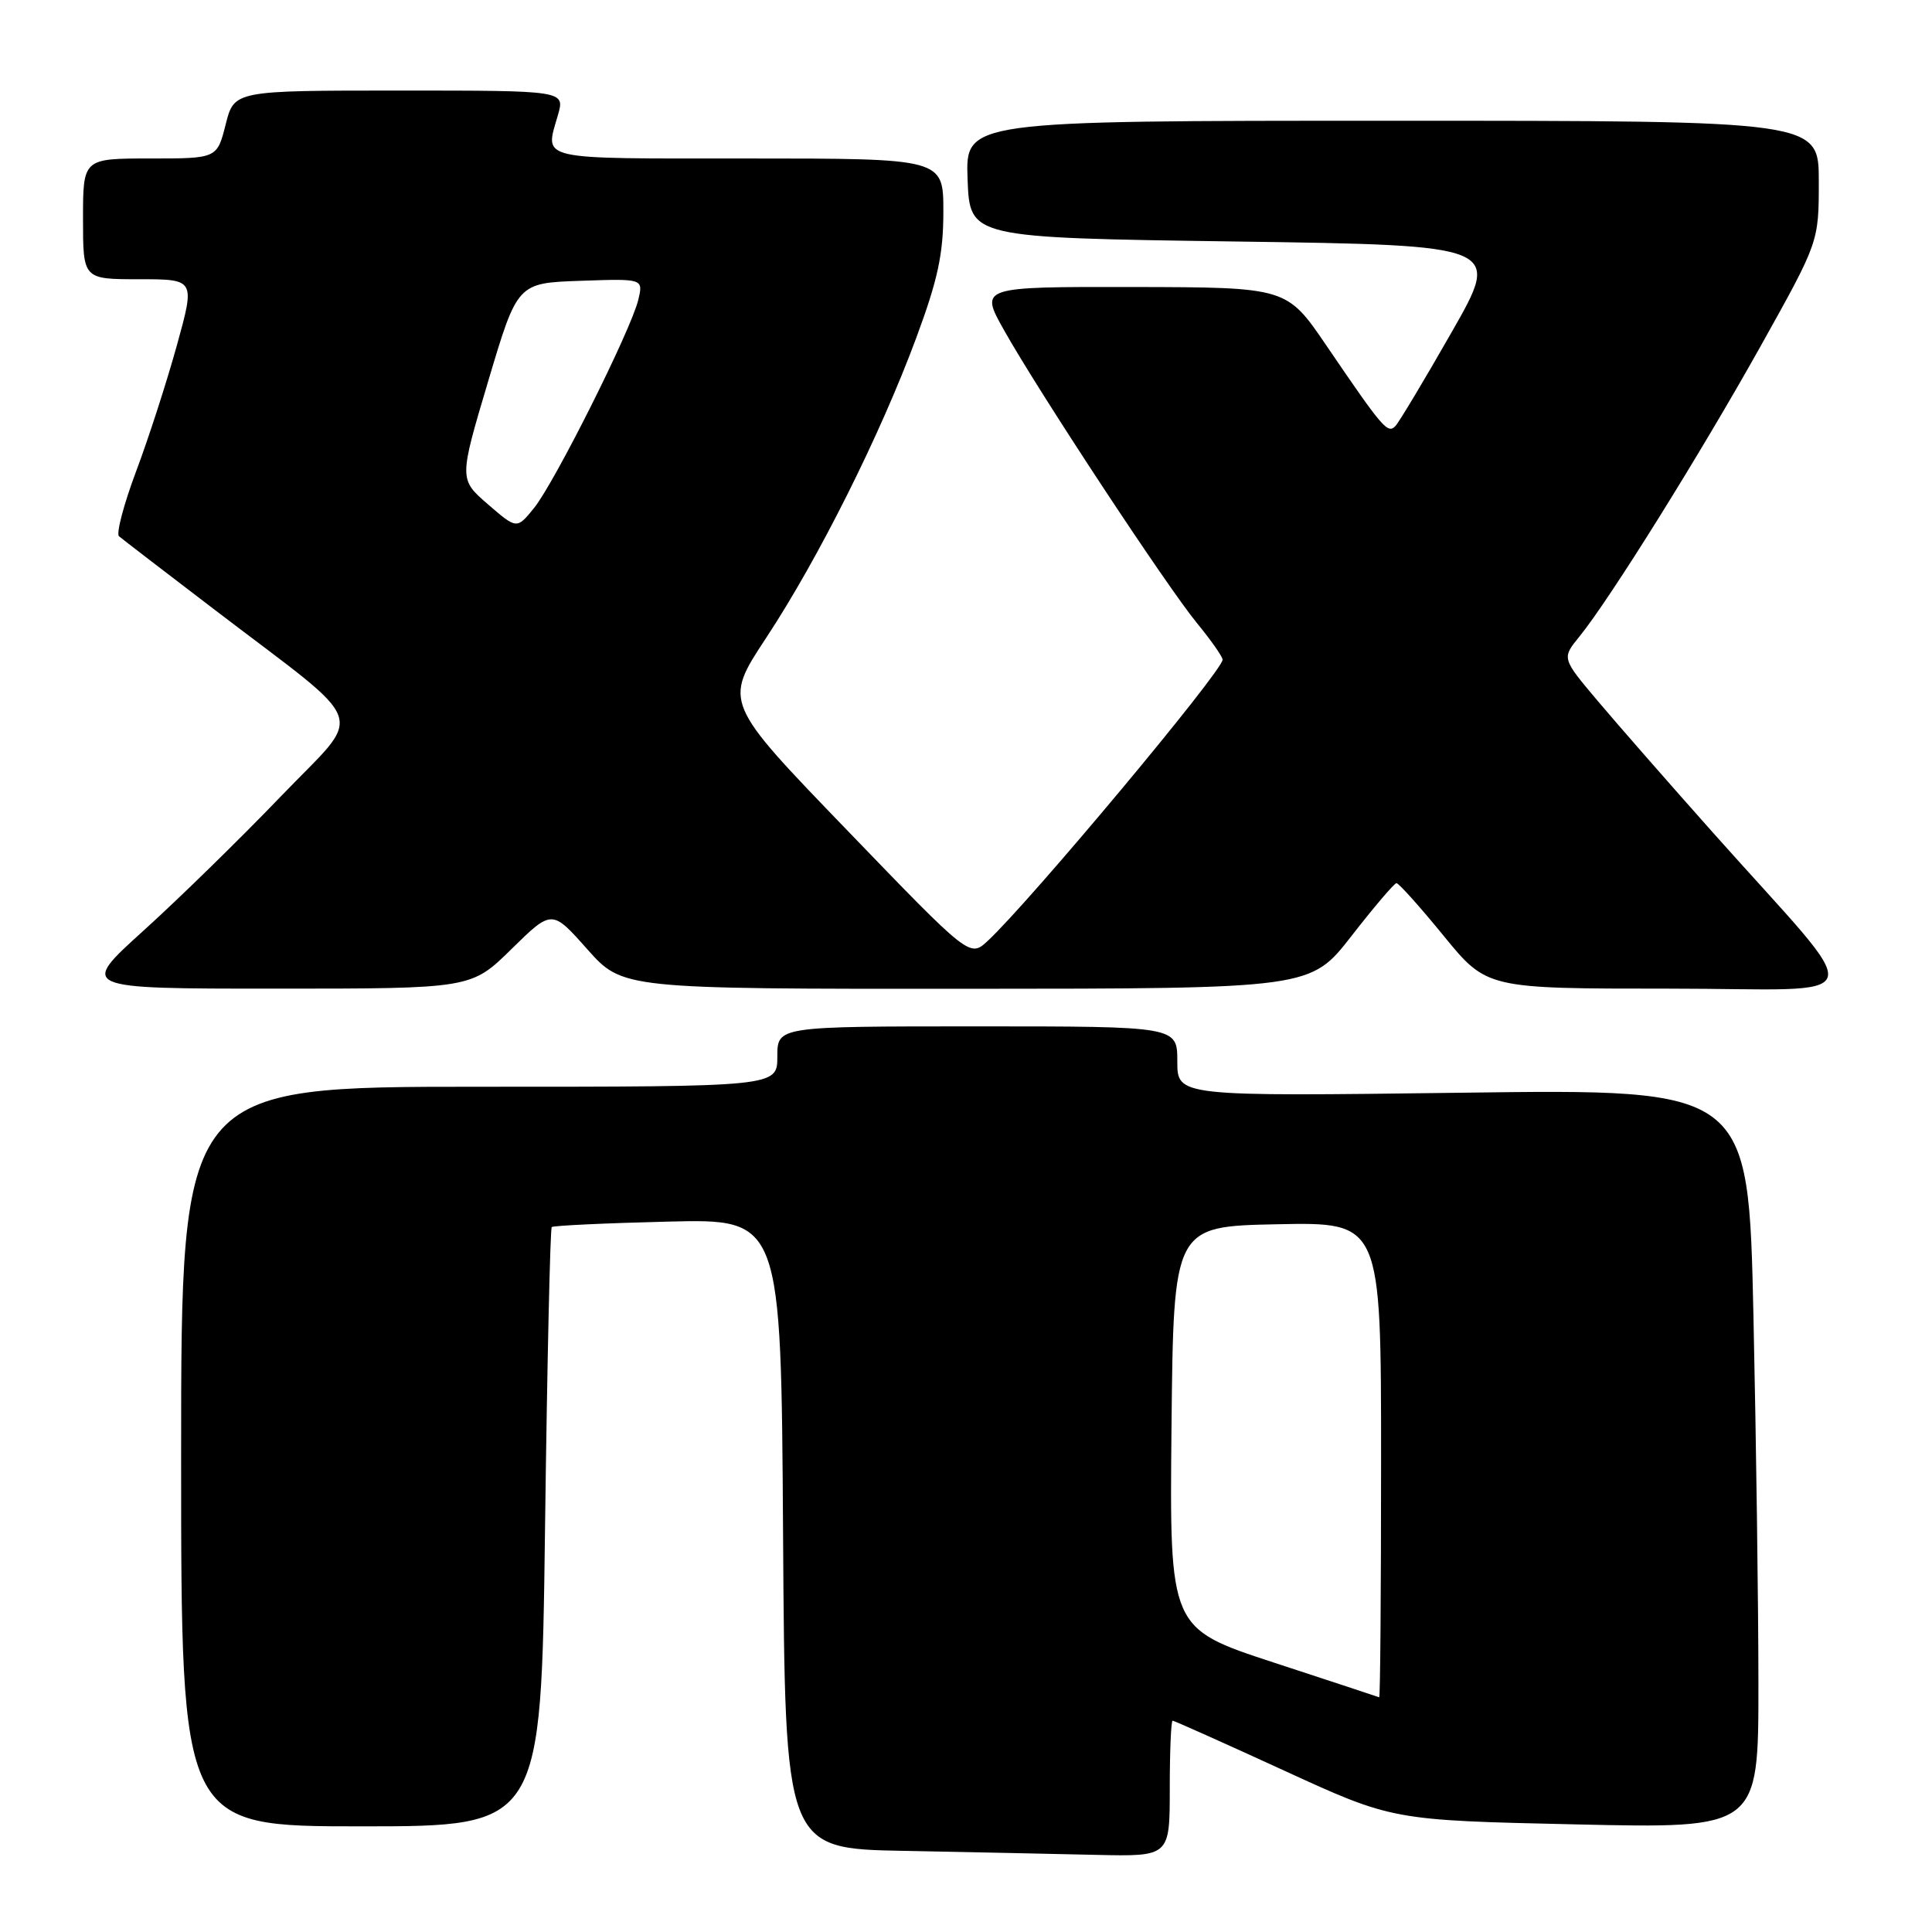 <?xml version="1.0" encoding="UTF-8" standalone="no"?>
<!DOCTYPE svg PUBLIC "-//W3C//DTD SVG 1.1//EN" "http://www.w3.org/Graphics/SVG/1.1/DTD/svg11.dtd" >
<svg xmlns="http://www.w3.org/2000/svg" xmlns:xlink="http://www.w3.org/1999/xlink" version="1.1" viewBox="0 0 256 256">
 <g >
 <path fill="currentColor"
d=" M 155.00 237.00 C 155.00 232.05 155.17 228.00 155.38 228.00 C 155.58 228.00 162.22 230.97 170.13 234.60 C 184.50 241.20 184.50 241.20 208.75 241.74 C 233.00 242.29 233.00 242.29 233.00 223.31 C 233.00 212.87 232.70 190.82 232.34 174.31 C 231.68 144.29 231.68 144.29 193.84 144.79 C 156.00 145.28 156.00 145.28 156.00 140.64 C 156.00 136.00 156.00 136.00 129.50 136.00 C 103.00 136.00 103.00 136.00 103.00 140.00 C 103.00 144.00 103.00 144.00 63.50 144.00 C 24.00 144.00 24.00 144.00 24.00 193.00 C 24.00 242.00 24.00 242.00 47.86 242.00 C 71.71 242.00 71.71 242.00 72.22 202.47 C 72.50 180.73 72.90 162.78 73.11 162.59 C 73.33 162.40 80.25 162.07 88.50 161.87 C 103.50 161.50 103.50 161.50 103.76 203.22 C 104.02 244.95 104.02 244.95 119.76 245.25 C 128.42 245.42 139.89 245.65 145.25 245.78 C 155.00 246.00 155.00 246.00 155.00 237.00 Z  M 67.78 125.75 C 73.13 120.50 73.13 120.50 77.81 125.77 C 82.50 131.04 82.50 131.04 128.08 131.02 C 173.65 131.00 173.65 131.00 179.08 124.02 C 182.06 120.19 184.74 117.04 185.04 117.02 C 185.33 117.01 188.15 120.15 191.29 124.00 C 197.01 131.00 197.01 131.00 221.11 131.00 C 248.62 131.00 247.84 133.76 226.97 110.32 C 221.18 103.82 214.31 95.96 211.69 92.86 C 206.94 87.22 206.94 87.22 209.27 84.36 C 213.26 79.47 225.32 60.13 233.34 45.78 C 241.00 32.06 241.00 32.06 241.00 24.03 C 241.00 16.00 241.00 16.00 184.46 16.00 C 127.92 16.00 127.92 16.00 128.21 23.75 C 128.50 31.50 128.50 31.50 163.71 32.00 C 198.93 32.50 198.93 32.50 192.36 44.00 C 188.75 50.33 185.39 55.93 184.90 56.45 C 183.88 57.53 183.23 56.77 175.75 45.78 C 170.50 38.07 170.50 38.07 150.15 38.03 C 129.81 38.00 129.81 38.00 133.04 43.75 C 137.61 51.90 154.55 77.62 158.60 82.56 C 160.47 84.84 162.00 87.02 162.00 87.41 C 162.00 88.92 136.41 119.55 130.86 124.69 C 128.50 126.87 128.50 126.87 112.20 109.96 C 95.89 93.06 95.89 93.06 101.52 84.52 C 108.47 73.97 116.64 57.63 121.40 44.79 C 124.27 37.05 125.00 33.67 125.00 28.04 C 125.00 21.00 125.00 21.00 99.00 21.00 C 70.81 21.00 72.19 21.32 73.93 15.24 C 74.86 12.00 74.86 12.00 52.94 12.00 C 31.03 12.00 31.03 12.00 29.90 16.50 C 28.76 21.00 28.76 21.00 19.88 21.00 C 11.00 21.00 11.00 21.00 11.00 29.00 C 11.00 37.00 11.00 37.00 18.43 37.00 C 25.86 37.00 25.86 37.00 23.44 45.75 C 22.11 50.56 19.68 58.09 18.03 62.47 C 16.39 66.85 15.37 70.72 15.77 71.06 C 16.17 71.40 21.90 75.81 28.50 80.84 C 49.33 96.75 48.34 93.93 37.17 105.57 C 31.85 111.11 23.68 119.10 19.01 123.32 C 10.52 131.00 10.52 131.00 36.48 131.00 C 62.44 131.00 62.44 131.00 67.78 125.75 Z  M 168.73 220.28 C 154.97 215.77 154.97 215.77 155.23 189.13 C 155.50 162.50 155.50 162.50 169.25 162.22 C 183.00 161.94 183.00 161.94 183.00 193.47 C 183.00 210.81 182.89 224.95 182.75 224.90 C 182.61 224.84 176.31 222.76 168.73 220.28 Z  M 64.65 66.82 C 60.82 63.50 60.82 63.50 64.69 50.50 C 68.56 37.50 68.56 37.50 76.90 37.21 C 85.24 36.92 85.24 36.92 84.58 39.71 C 83.66 43.64 73.50 63.93 70.76 67.32 C 68.48 70.13 68.48 70.13 64.65 66.82 Z "/>
</g>
</svg>